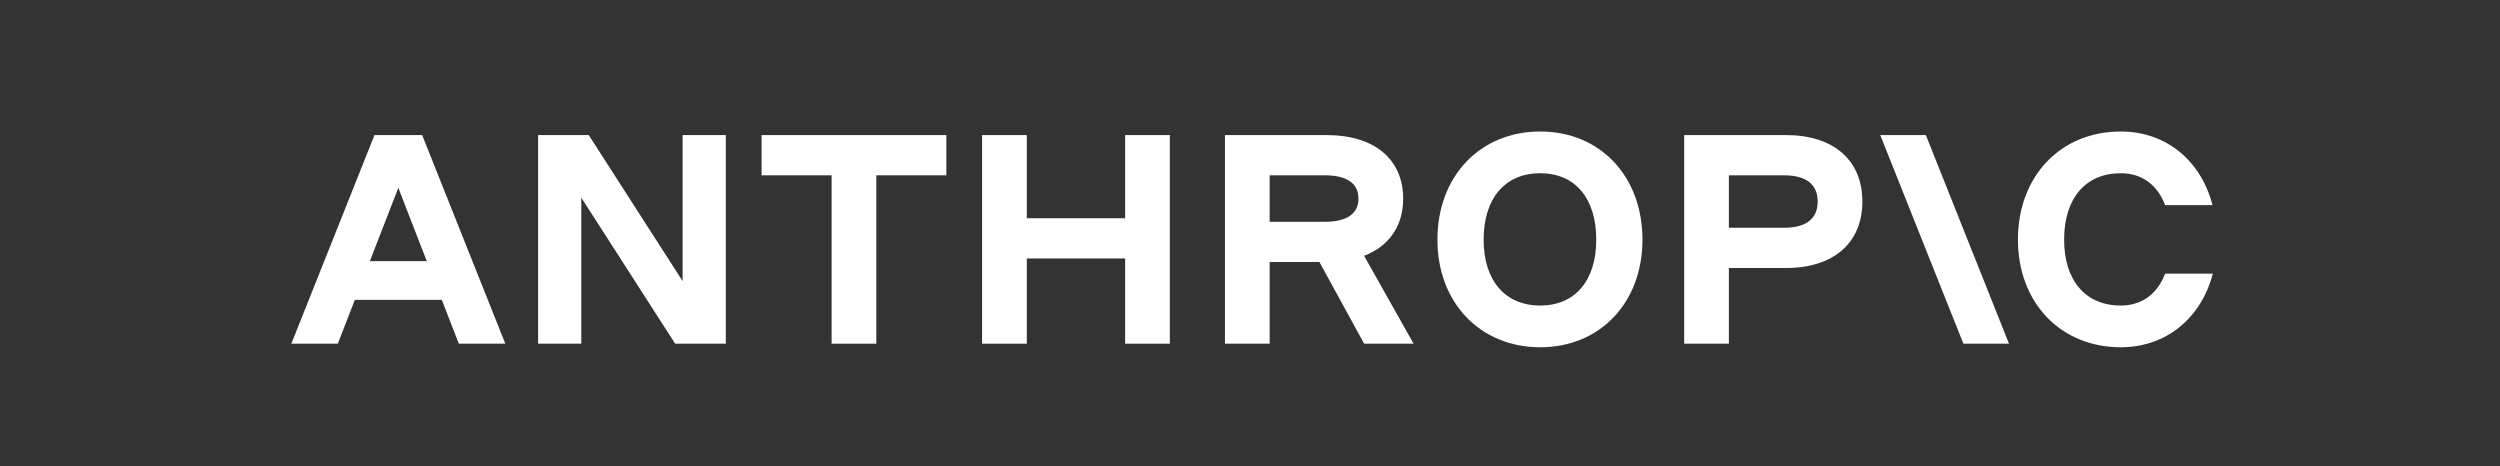 <svg width="1201" height="224" viewBox="0 0 1201 224" fill="none" xmlns="http://www.w3.org/2000/svg">
<rect x="0" y="0" width="1201" height="224" fill="#333333" stroke="none"/>
<path d="M365.863 84.222H399.506V165.105H420.978V84.221H454.621V64.895H365.863V84.222Z" fill="white"/>
<path d="M327.928 135.042L282.833 64.895H258.496V165.105H279.254V94.958L324.349 165.105H348.685V64.895H327.928V135.042Z" fill="white"/>
<path d="M540.514 104.836H493.272V64.895H471.799V165.105H493.272V124.162H540.514V165.105H561.988V64.895H540.514V104.836Z" fill="white"/>
<path d="M179.901 64.895L139.961 165.105H162.293L170.462 144.06H212.248L220.415 165.105H242.748L202.807 64.895H179.901ZM177.685 125.451L191.354 90.233L205.023 125.45L177.685 125.451Z" fill="white"/>
<path d="M739.932 63.177C711.014 63.177 690.543 84.651 690.543 115.143C690.543 145.349 711.014 166.823 739.932 166.823C768.706 166.823 789.035 145.349 789.035 115.143C789.035 84.651 768.706 63.177 739.932 63.177ZM739.932 146.781C723.039 146.781 712.732 134.756 712.732 115.143C712.732 95.244 723.039 83.22 739.932 83.22C756.681 83.22 766.845 95.244 766.845 115.142C766.845 134.756 756.681 146.781 739.932 146.781Z" fill="white"/>
<path d="M1040.13 131.463C1036.41 141.197 1028.97 146.781 1018.8 146.781C1001.91 146.781 991.603 134.756 991.603 115.143C991.603 95.244 1001.91 83.22 1018.8 83.22C1028.97 83.22 1036.41 88.802 1040.13 98.537H1062.9C1057.32 77.064 1040.56 63.177 1018.8 63.177C989.885 63.177 969.414 84.651 969.414 115.143C969.414 145.349 989.885 166.823 1018.8 166.823C1040.71 166.823 1057.45 152.794 1063.04 131.463H1040.13Z" fill="white"/>
<path d="M903.275 64.895L943.216 165.105H965.118L925.178 64.895H903.275Z" fill="white"/>
<path d="M858.036 64.895H809.076V165.105H830.55V128.743H858.036C880.798 128.743 894.684 116.718 894.684 96.819C894.684 76.92 880.798 64.895 858.036 64.895ZM857.033 109.418H830.55V84.22H857.033C867.628 84.22 873.21 88.515 873.21 96.818C873.21 105.121 867.628 109.416 857.033 109.416V109.418Z" fill="white"/>
<path d="M674.08 95.388C674.08 76.491 660.195 64.895 637.432 64.895H588.473V165.105H609.946V125.88H633.852L655.327 165.105H679.091L655.312 122.892C667.248 118.304 674.08 108.642 674.08 95.388ZM609.946 84.221H636.43C647.023 84.221 652.607 88.086 652.607 95.388C652.607 102.689 647.023 106.554 636.43 106.554H609.946V84.221Z" fill="white"/>
</svg>

